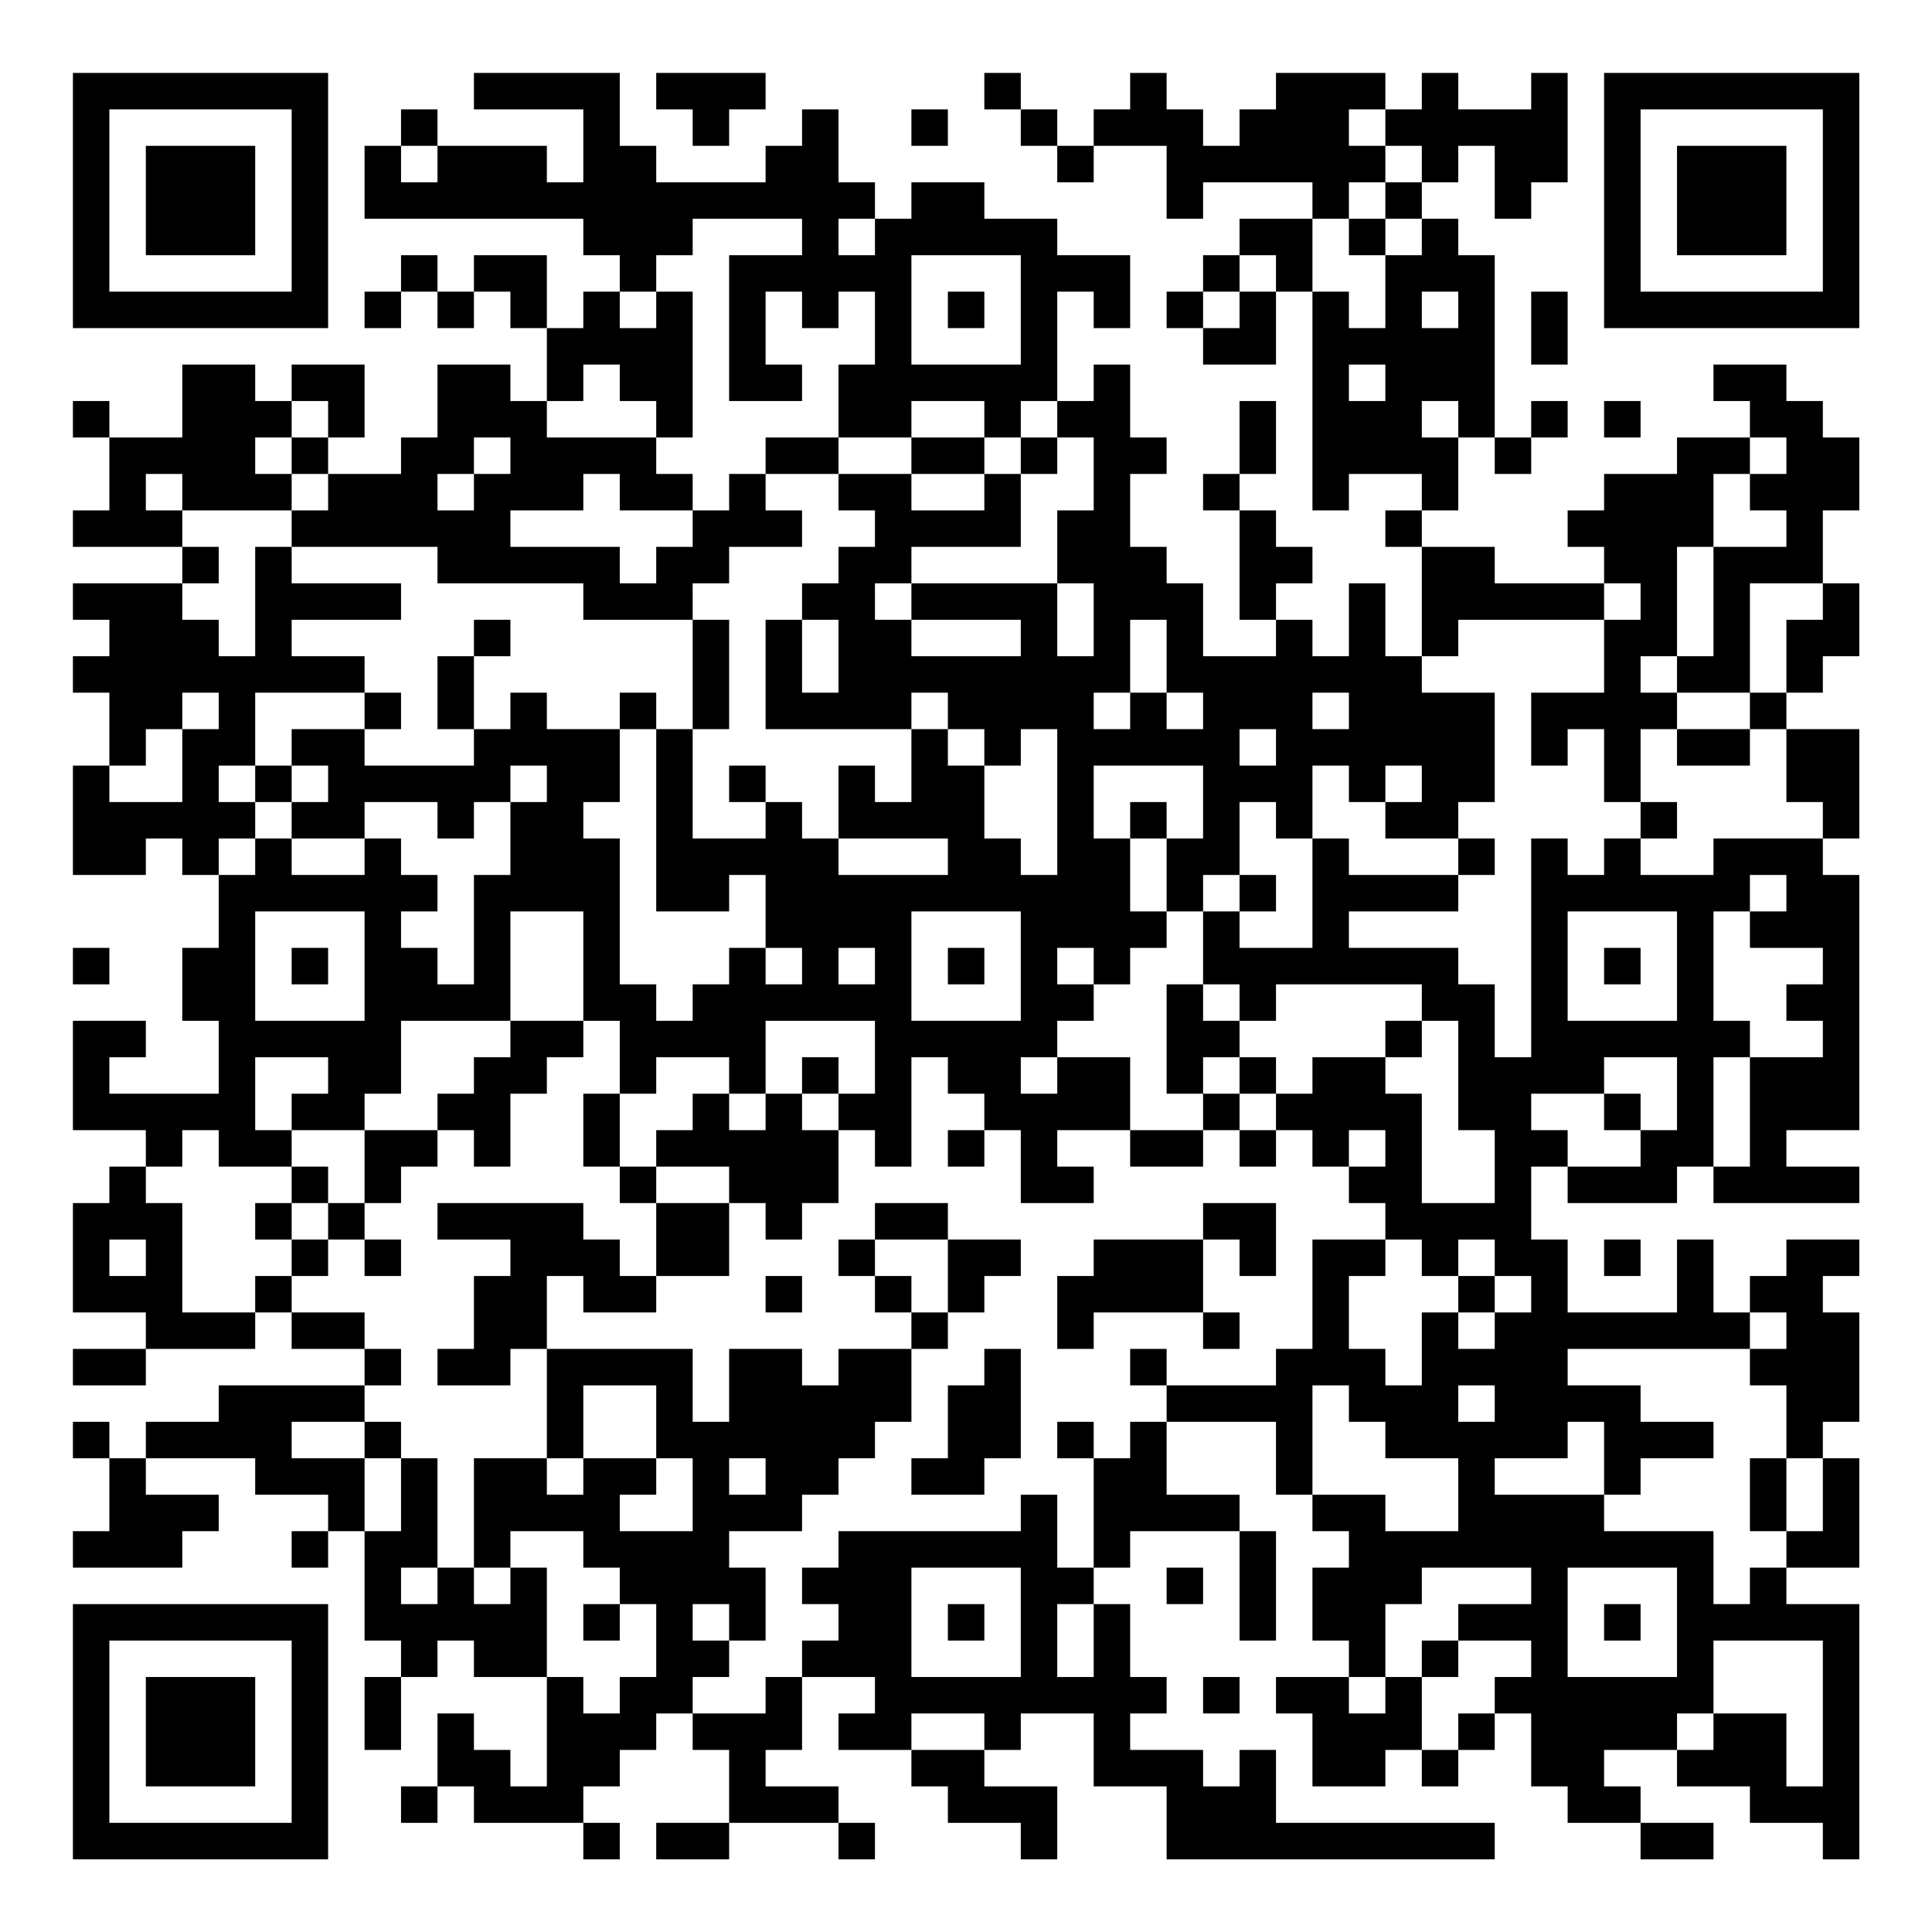 <?xml version="1.0" encoding="UTF-8"?>
<svg xmlns="http://www.w3.org/2000/svg" version="1.1" width="200" height="200" viewBox="0 0 200 200"><rect x="0" y="0" width="200" height="200" fill="#ffffff"/><g transform="scale(3.774)"><g transform="translate(2,2)"><path fill-rule="evenodd" d="M11 0L11 1L14 1L14 3L13 3L13 2L10 2L10 1L9 1L9 2L8 2L8 4L14 4L14 5L15 5L15 6L14 6L14 7L13 7L13 5L11 5L11 6L10 6L10 5L9 5L9 6L8 6L8 7L9 7L9 6L10 6L10 7L11 7L11 6L12 6L12 7L13 7L13 9L12 9L12 8L10 8L10 10L9 10L9 11L7 11L7 10L8 10L8 8L6 8L6 9L5 9L5 8L3 8L3 10L1 10L1 9L0 9L0 10L1 10L1 12L0 12L0 13L3 13L3 14L0 14L0 15L1 15L1 16L0 16L0 17L1 17L1 19L0 19L0 22L2 22L2 21L3 21L3 22L4 22L4 24L3 24L3 26L4 26L4 28L1 28L1 27L2 27L2 26L0 26L0 29L2 29L2 30L1 30L1 31L0 31L0 34L2 34L2 35L0 35L0 36L2 36L2 35L5 35L5 34L6 34L6 35L8 35L8 36L4 36L4 37L2 37L2 38L1 38L1 37L0 37L0 38L1 38L1 40L0 40L0 41L3 41L3 40L4 40L4 39L2 39L2 38L5 38L5 39L7 39L7 40L6 40L6 41L7 41L7 40L8 40L8 43L9 43L9 44L8 44L8 46L9 46L9 44L10 44L10 43L11 43L11 44L13 44L13 47L12 47L12 46L11 46L11 45L10 45L10 47L9 47L9 48L10 48L10 47L11 47L11 48L14 48L14 49L15 49L15 48L14 48L14 47L15 47L15 46L16 46L16 45L17 45L17 46L18 46L18 48L16 48L16 49L18 49L18 48L21 48L21 49L22 49L22 48L21 48L21 47L19 47L19 46L20 46L20 44L22 44L22 45L21 45L21 46L23 46L23 47L24 47L24 48L26 48L26 49L27 49L27 47L25 47L25 46L26 46L26 45L28 45L28 47L30 47L30 49L39 49L39 48L33 48L33 46L32 46L32 47L31 47L31 46L29 46L29 45L30 45L30 44L29 44L29 42L28 42L28 41L29 41L29 40L32 40L32 43L33 43L33 40L32 40L32 39L30 39L30 37L33 37L33 39L34 39L34 40L35 40L35 41L34 41L34 43L35 43L35 44L33 44L33 45L34 45L34 47L36 47L36 46L37 46L37 47L38 47L38 46L39 46L39 45L40 45L40 47L41 47L41 48L43 48L43 49L45 49L45 48L43 48L43 47L42 47L42 46L44 46L44 47L46 47L46 48L48 48L48 49L49 49L49 42L47 42L47 41L49 41L49 38L48 38L48 37L49 37L49 34L48 34L48 33L49 33L49 32L47 32L47 33L46 33L46 34L45 34L45 32L44 32L44 34L41 34L41 32L40 32L40 30L41 30L41 31L44 31L44 30L45 30L45 31L49 31L49 30L47 30L47 29L49 29L49 22L48 22L48 21L49 21L49 18L47 18L47 17L48 17L48 16L49 16L49 14L48 14L48 12L49 12L49 10L48 10L48 9L47 9L47 8L45 8L45 9L46 9L46 10L44 10L44 11L42 11L42 12L41 12L41 13L42 13L42 14L39 14L39 13L37 13L37 12L38 12L38 10L39 10L39 11L40 11L40 10L41 10L41 9L40 9L40 10L39 10L39 5L38 5L38 4L37 4L37 3L38 3L38 2L39 2L39 4L40 4L40 3L41 3L41 0L40 0L40 1L38 1L38 0L37 0L37 1L36 1L36 0L33 0L33 1L32 1L32 2L31 2L31 1L30 1L30 0L29 0L29 1L28 1L28 2L27 2L27 1L26 1L26 0L25 0L25 1L26 1L26 2L27 2L27 3L28 3L28 2L30 2L30 4L31 4L31 3L34 3L34 4L32 4L32 5L31 5L31 6L30 6L30 7L31 7L31 8L33 8L33 6L34 6L34 12L35 12L35 11L37 11L37 12L36 12L36 13L37 13L37 16L36 16L36 14L35 14L35 16L34 16L34 15L33 15L33 14L34 14L34 13L33 13L33 12L32 12L32 11L33 11L33 9L32 9L32 11L31 11L31 12L32 12L32 15L33 15L33 16L31 16L31 14L30 14L30 13L29 13L29 11L30 11L30 10L29 10L29 8L28 8L28 9L27 9L27 6L28 6L28 7L29 7L29 5L27 5L27 4L25 4L25 3L23 3L23 4L22 4L22 3L21 3L21 1L20 1L20 2L19 2L19 3L16 3L16 2L15 2L15 0ZM16 0L16 1L17 1L17 2L18 2L18 1L19 1L19 0ZM23 1L23 2L24 2L24 1ZM35 1L35 2L36 2L36 3L35 3L35 4L34 4L34 6L35 6L35 7L36 7L36 5L37 5L37 4L36 4L36 3L37 3L37 2L36 2L36 1ZM9 2L9 3L10 3L10 2ZM17 4L17 5L16 5L16 6L15 6L15 7L16 7L16 6L17 6L17 10L16 10L16 9L15 9L15 8L14 8L14 9L13 9L13 10L16 10L16 11L17 11L17 12L15 12L15 11L14 11L14 12L12 12L12 13L15 13L15 14L16 14L16 13L17 13L17 12L18 12L18 11L19 11L19 12L20 12L20 13L18 13L18 14L17 14L17 15L14 15L14 14L10 14L10 13L6 13L6 12L7 12L7 11L6 11L6 10L7 10L7 9L6 9L6 10L5 10L5 11L6 11L6 12L3 12L3 11L2 11L2 12L3 12L3 13L4 13L4 14L3 14L3 15L4 15L4 16L5 16L5 13L6 13L6 14L9 14L9 15L6 15L6 16L8 16L8 17L5 17L5 19L4 19L4 20L5 20L5 21L4 21L4 22L5 22L5 21L6 21L6 22L8 22L8 21L9 21L9 22L10 22L10 23L9 23L9 24L10 24L10 25L11 25L11 22L12 22L12 20L13 20L13 19L12 19L12 20L11 20L11 21L10 21L10 20L8 20L8 21L6 21L6 20L7 20L7 19L6 19L6 18L8 18L8 19L11 19L11 18L12 18L12 17L13 17L13 18L15 18L15 20L14 20L14 21L15 21L15 25L16 25L16 26L17 26L17 25L18 25L18 24L19 24L19 25L20 25L20 24L19 24L19 22L18 22L18 23L16 23L16 18L17 18L17 21L19 21L19 20L20 20L20 21L21 21L21 22L24 22L24 21L21 21L21 19L22 19L22 20L23 20L23 18L24 18L24 19L25 19L25 21L26 21L26 22L27 22L27 18L26 18L26 19L25 19L25 18L24 18L24 17L23 17L23 18L19 18L19 15L20 15L20 17L21 17L21 15L20 15L20 14L21 14L21 13L22 13L22 12L21 12L21 11L23 11L23 12L25 12L25 11L26 11L26 13L23 13L23 14L22 14L22 15L23 15L23 16L26 16L26 15L23 15L23 14L27 14L27 16L28 16L28 14L27 14L27 12L28 12L28 10L27 10L27 9L26 9L26 10L25 10L25 9L23 9L23 10L21 10L21 8L22 8L22 6L21 6L21 7L20 7L20 6L19 6L19 8L20 8L20 9L18 9L18 5L20 5L20 4ZM21 4L21 5L22 5L22 4ZM35 4L35 5L36 5L36 4ZM23 5L23 8L26 8L26 5ZM32 5L32 6L31 6L31 7L32 7L32 6L33 6L33 5ZM24 6L24 7L25 7L25 6ZM37 6L37 7L38 7L38 6ZM40 6L40 8L41 8L41 6ZM35 8L35 9L36 9L36 8ZM37 9L37 10L38 10L38 9ZM42 9L42 10L43 10L43 9ZM11 10L11 11L10 11L10 12L11 12L11 11L12 11L12 10ZM19 10L19 11L21 11L21 10ZM23 10L23 11L25 11L25 10ZM26 10L26 11L27 11L27 10ZM46 10L46 11L45 11L45 13L44 13L44 16L43 16L43 17L44 17L44 18L43 18L43 20L42 20L42 18L41 18L41 19L40 19L40 17L42 17L42 15L43 15L43 14L42 14L42 15L38 15L38 16L37 16L37 17L39 17L39 20L38 20L38 21L36 21L36 20L37 20L37 19L36 19L36 20L35 20L35 19L34 19L34 21L33 21L33 20L32 20L32 22L31 22L31 23L30 23L30 21L31 21L31 19L28 19L28 21L29 21L29 23L30 23L30 24L29 24L29 25L28 25L28 24L27 24L27 25L28 25L28 26L27 26L27 27L26 27L26 28L27 28L27 27L29 27L29 29L27 29L27 30L28 30L28 31L26 31L26 29L25 29L25 28L24 28L24 27L23 27L23 30L22 30L22 29L21 29L21 28L22 28L22 26L19 26L19 28L18 28L18 27L16 27L16 28L15 28L15 26L14 26L14 23L12 23L12 26L9 26L9 28L8 28L8 29L6 29L6 28L7 28L7 27L5 27L5 29L6 29L6 30L4 30L4 29L3 29L3 30L2 30L2 31L3 31L3 34L5 34L5 33L6 33L6 34L8 34L8 35L9 35L9 36L8 36L8 37L6 37L6 38L8 38L8 40L9 40L9 38L10 38L10 41L9 41L9 42L10 42L10 41L11 41L11 42L12 42L12 41L13 41L13 44L14 44L14 45L15 45L15 44L16 44L16 42L15 42L15 41L14 41L14 40L12 40L12 41L11 41L11 38L13 38L13 39L14 39L14 38L16 38L16 39L15 39L15 40L17 40L17 38L16 38L16 36L14 36L14 38L13 38L13 35L17 35L17 37L18 37L18 35L20 35L20 36L21 36L21 35L23 35L23 37L22 37L22 38L21 38L21 39L20 39L20 40L18 40L18 41L19 41L19 43L18 43L18 42L17 42L17 43L18 43L18 44L17 44L17 45L19 45L19 44L20 44L20 43L21 43L21 42L20 42L20 41L21 41L21 40L26 40L26 39L27 39L27 41L28 41L28 38L29 38L29 37L30 37L30 36L33 36L33 35L34 35L34 32L36 32L36 33L35 33L35 35L36 35L36 36L37 36L37 34L38 34L38 35L39 35L39 34L40 34L40 33L39 33L39 32L38 32L38 33L37 33L37 32L36 32L36 31L35 31L35 30L36 30L36 29L35 29L35 30L34 30L34 29L33 29L33 28L34 28L34 27L36 27L36 28L37 28L37 31L39 31L39 29L38 29L38 26L37 26L37 25L33 25L33 26L32 26L32 25L31 25L31 23L32 23L32 24L34 24L34 21L35 21L35 22L38 22L38 23L35 23L35 24L38 24L38 25L39 25L39 27L40 27L40 21L41 21L41 22L42 22L42 21L43 21L43 22L45 22L45 21L48 21L48 20L47 20L47 18L46 18L46 17L47 17L47 15L48 15L48 14L46 14L46 17L44 17L44 16L45 16L45 13L47 13L47 12L46 12L46 11L47 11L47 10ZM11 15L11 16L10 16L10 18L11 18L11 16L12 16L12 15ZM17 15L17 18L18 18L18 15ZM29 15L29 17L28 17L28 18L29 18L29 17L30 17L30 18L31 18L31 17L30 17L30 15ZM3 17L3 18L2 18L2 19L1 19L1 20L3 20L3 18L4 18L4 17ZM8 17L8 18L9 18L9 17ZM15 17L15 18L16 18L16 17ZM34 17L34 18L35 18L35 17ZM32 18L32 19L33 19L33 18ZM44 18L44 19L46 19L46 18ZM5 19L5 20L6 20L6 19ZM18 19L18 20L19 20L19 19ZM29 20L29 21L30 21L30 20ZM43 20L43 21L44 21L44 20ZM38 21L38 22L39 22L39 21ZM32 22L32 23L33 23L33 22ZM46 22L46 23L45 23L45 26L46 26L46 27L45 27L45 30L46 30L46 27L48 27L48 26L47 26L47 25L48 25L48 24L46 24L46 23L47 23L47 22ZM5 23L5 26L8 26L8 23ZM23 23L23 26L26 26L26 23ZM41 23L41 26L44 26L44 23ZM0 24L0 25L1 25L1 24ZM6 24L6 25L7 25L7 24ZM21 24L21 25L22 25L22 24ZM24 24L24 25L25 25L25 24ZM42 24L42 25L43 25L43 24ZM30 25L30 28L31 28L31 29L29 29L29 30L31 30L31 29L32 29L32 30L33 30L33 29L32 29L32 28L33 28L33 27L32 27L32 26L31 26L31 25ZM12 26L12 27L11 27L11 28L10 28L10 29L8 29L8 31L7 31L7 30L6 30L6 31L5 31L5 32L6 32L6 33L7 33L7 32L8 32L8 33L9 33L9 32L8 32L8 31L9 31L9 30L10 30L10 29L11 29L11 30L12 30L12 28L13 28L13 27L14 27L14 26ZM36 26L36 27L37 27L37 26ZM20 27L20 28L19 28L19 29L18 29L18 28L17 28L17 29L16 29L16 30L15 30L15 28L14 28L14 30L15 30L15 31L16 31L16 33L15 33L15 32L14 32L14 31L10 31L10 32L12 32L12 33L11 33L11 35L10 35L10 36L12 36L12 35L13 35L13 33L14 33L14 34L16 34L16 33L18 33L18 31L19 31L19 32L20 32L20 31L21 31L21 29L20 29L20 28L21 28L21 27ZM31 27L31 28L32 28L32 27ZM42 27L42 28L40 28L40 29L41 29L41 30L43 30L43 29L44 29L44 27ZM42 28L42 29L43 29L43 28ZM24 29L24 30L25 30L25 29ZM16 30L16 31L18 31L18 30ZM6 31L6 32L7 32L7 31ZM22 31L22 32L21 32L21 33L22 33L22 34L23 34L23 35L24 35L24 34L25 34L25 33L26 33L26 32L24 32L24 31ZM31 31L31 32L28 32L28 33L27 33L27 35L28 35L28 34L31 34L31 35L32 35L32 34L31 34L31 32L32 32L32 33L33 33L33 31ZM1 32L1 33L2 33L2 32ZM22 32L22 33L23 33L23 34L24 34L24 32ZM42 32L42 33L43 33L43 32ZM19 33L19 34L20 34L20 33ZM38 33L38 34L39 34L39 33ZM46 34L46 35L41 35L41 36L43 36L43 37L45 37L45 38L43 38L43 39L42 39L42 37L41 37L41 38L39 38L39 39L42 39L42 40L45 40L45 42L46 42L46 41L47 41L47 40L48 40L48 38L47 38L47 36L46 36L46 35L47 35L47 34ZM25 35L25 36L24 36L24 38L23 38L23 39L25 39L25 38L26 38L26 35ZM29 35L29 36L30 36L30 35ZM34 36L34 39L36 39L36 40L38 40L38 38L36 38L36 37L35 37L35 36ZM38 36L38 37L39 37L39 36ZM8 37L8 38L9 38L9 37ZM27 37L27 38L28 38L28 37ZM18 38L18 39L19 39L19 38ZM46 38L46 40L47 40L47 38ZM23 41L23 44L26 44L26 41ZM30 41L30 42L31 42L31 41ZM37 41L37 42L36 42L36 44L35 44L35 45L36 45L36 44L37 44L37 46L38 46L38 45L39 45L39 44L40 44L40 43L38 43L38 42L40 42L40 41ZM41 41L41 44L44 44L44 41ZM14 42L14 43L15 43L15 42ZM24 42L24 43L25 43L25 42ZM27 42L27 44L28 44L28 42ZM42 42L42 43L43 43L43 42ZM37 43L37 44L38 44L38 43ZM45 43L45 45L44 45L44 46L45 46L45 45L47 45L47 47L48 47L48 43ZM31 44L31 45L32 45L32 44ZM23 45L23 46L25 46L25 45ZM0 0L0 7L7 7L7 0ZM1 1L1 6L6 6L6 1ZM2 2L2 5L5 5L5 2ZM42 0L42 7L49 7L49 0ZM43 1L43 6L48 6L48 1ZM44 2L44 5L47 5L47 2ZM0 42L0 49L7 49L7 42ZM1 43L1 48L6 48L6 43ZM2 44L2 47L5 47L5 44Z" fill="#000000"/></g></g></svg>
